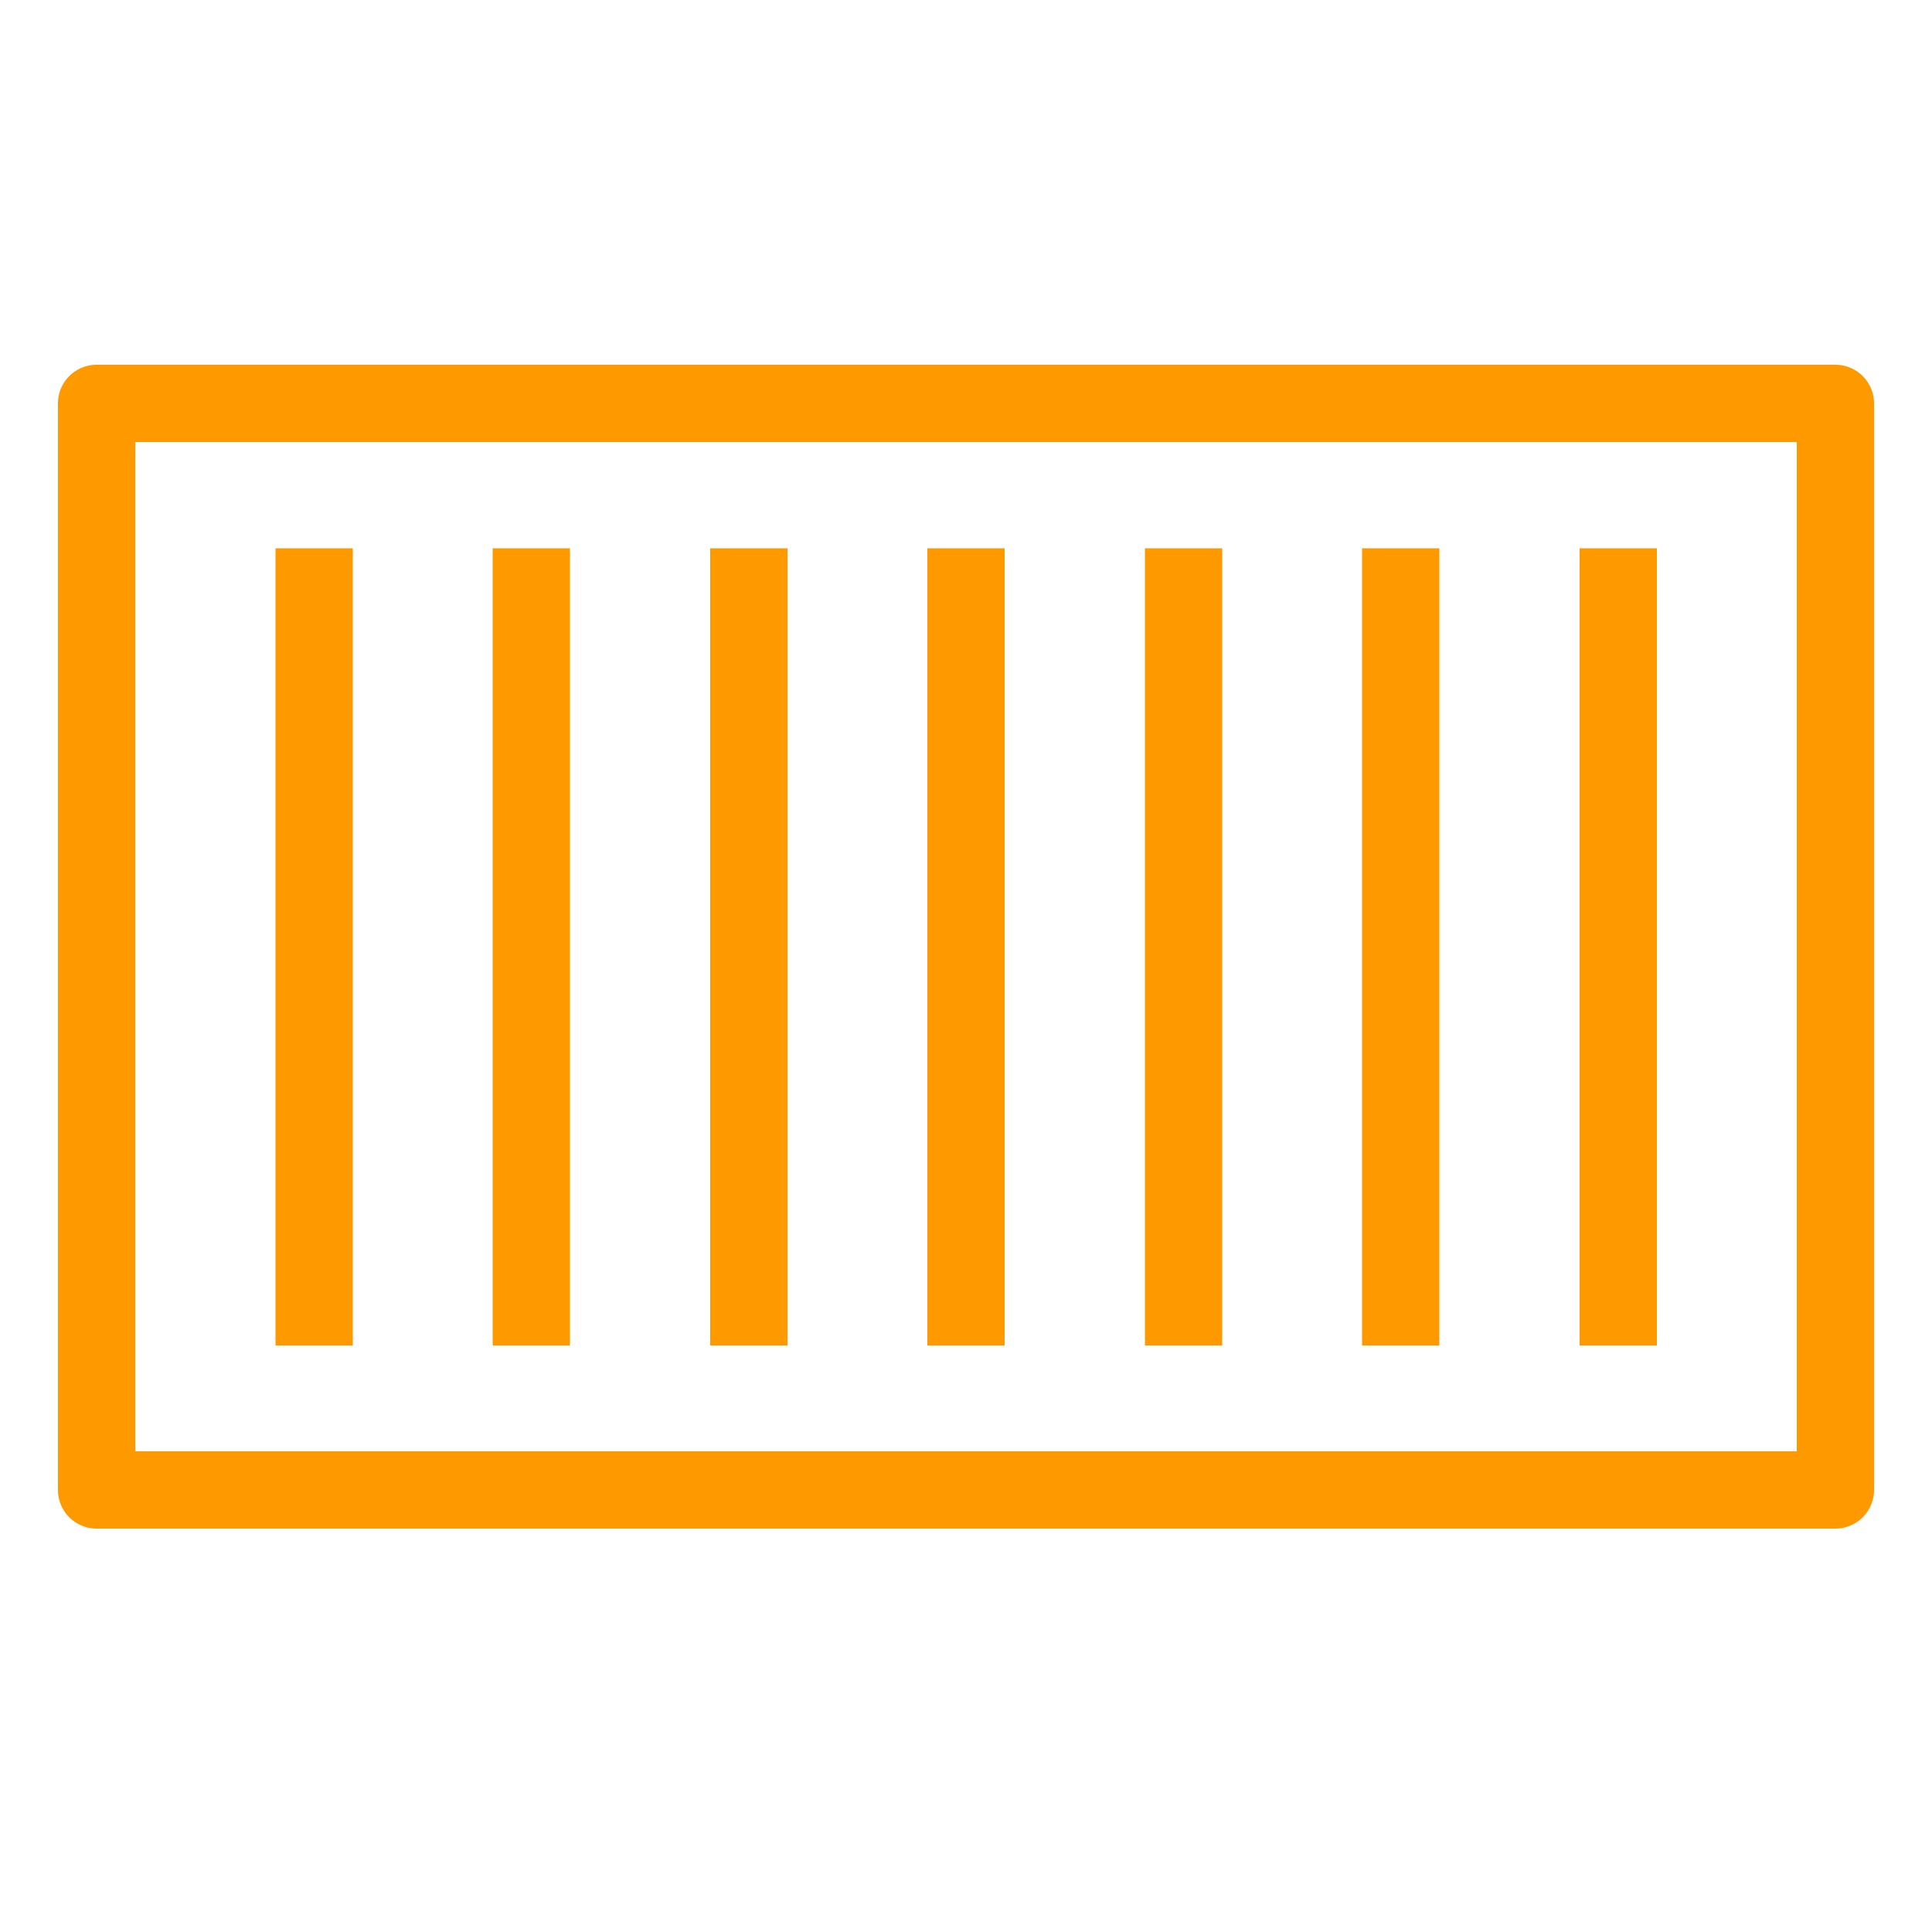 <svg id="Layer_1" data-name="Layer 1" xmlns="http://www.w3.org/2000/svg" width="50" height="50" viewBox="0 0 50 50"><title>Amazon-Elastic-Container-Service_Container1_dark-bg</title><path d="M47.5,39.56H2.5a1,1,0,0,1-1-1V10.44a1,1,0,0,1,1-1h45a1,1,0,0,1,1,1V38.56A1,1,0,0,1,47.5,39.56Zm-44-2h43V11.44H3.5Z" style="fill:#f90"/><rect x="7.13" y="14.19" width="2" height="20.63" style="fill:#f90"/><rect x="12.75" y="14.19" width="2" height="20.63" style="fill:#f90"/><rect x="18.38" y="14.19" width="2" height="20.63" style="fill:#f90"/><rect x="24" y="14.19" width="2" height="20.63" style="fill:#f90"/><rect x="29.63" y="14.19" width="2" height="20.63" style="fill:#f90"/><rect x="35.25" y="14.19" width="2" height="20.63" style="fill:#f90"/><rect x="40.88" y="14.19" width="2" height="20.63" style="fill:#f90"/></svg>